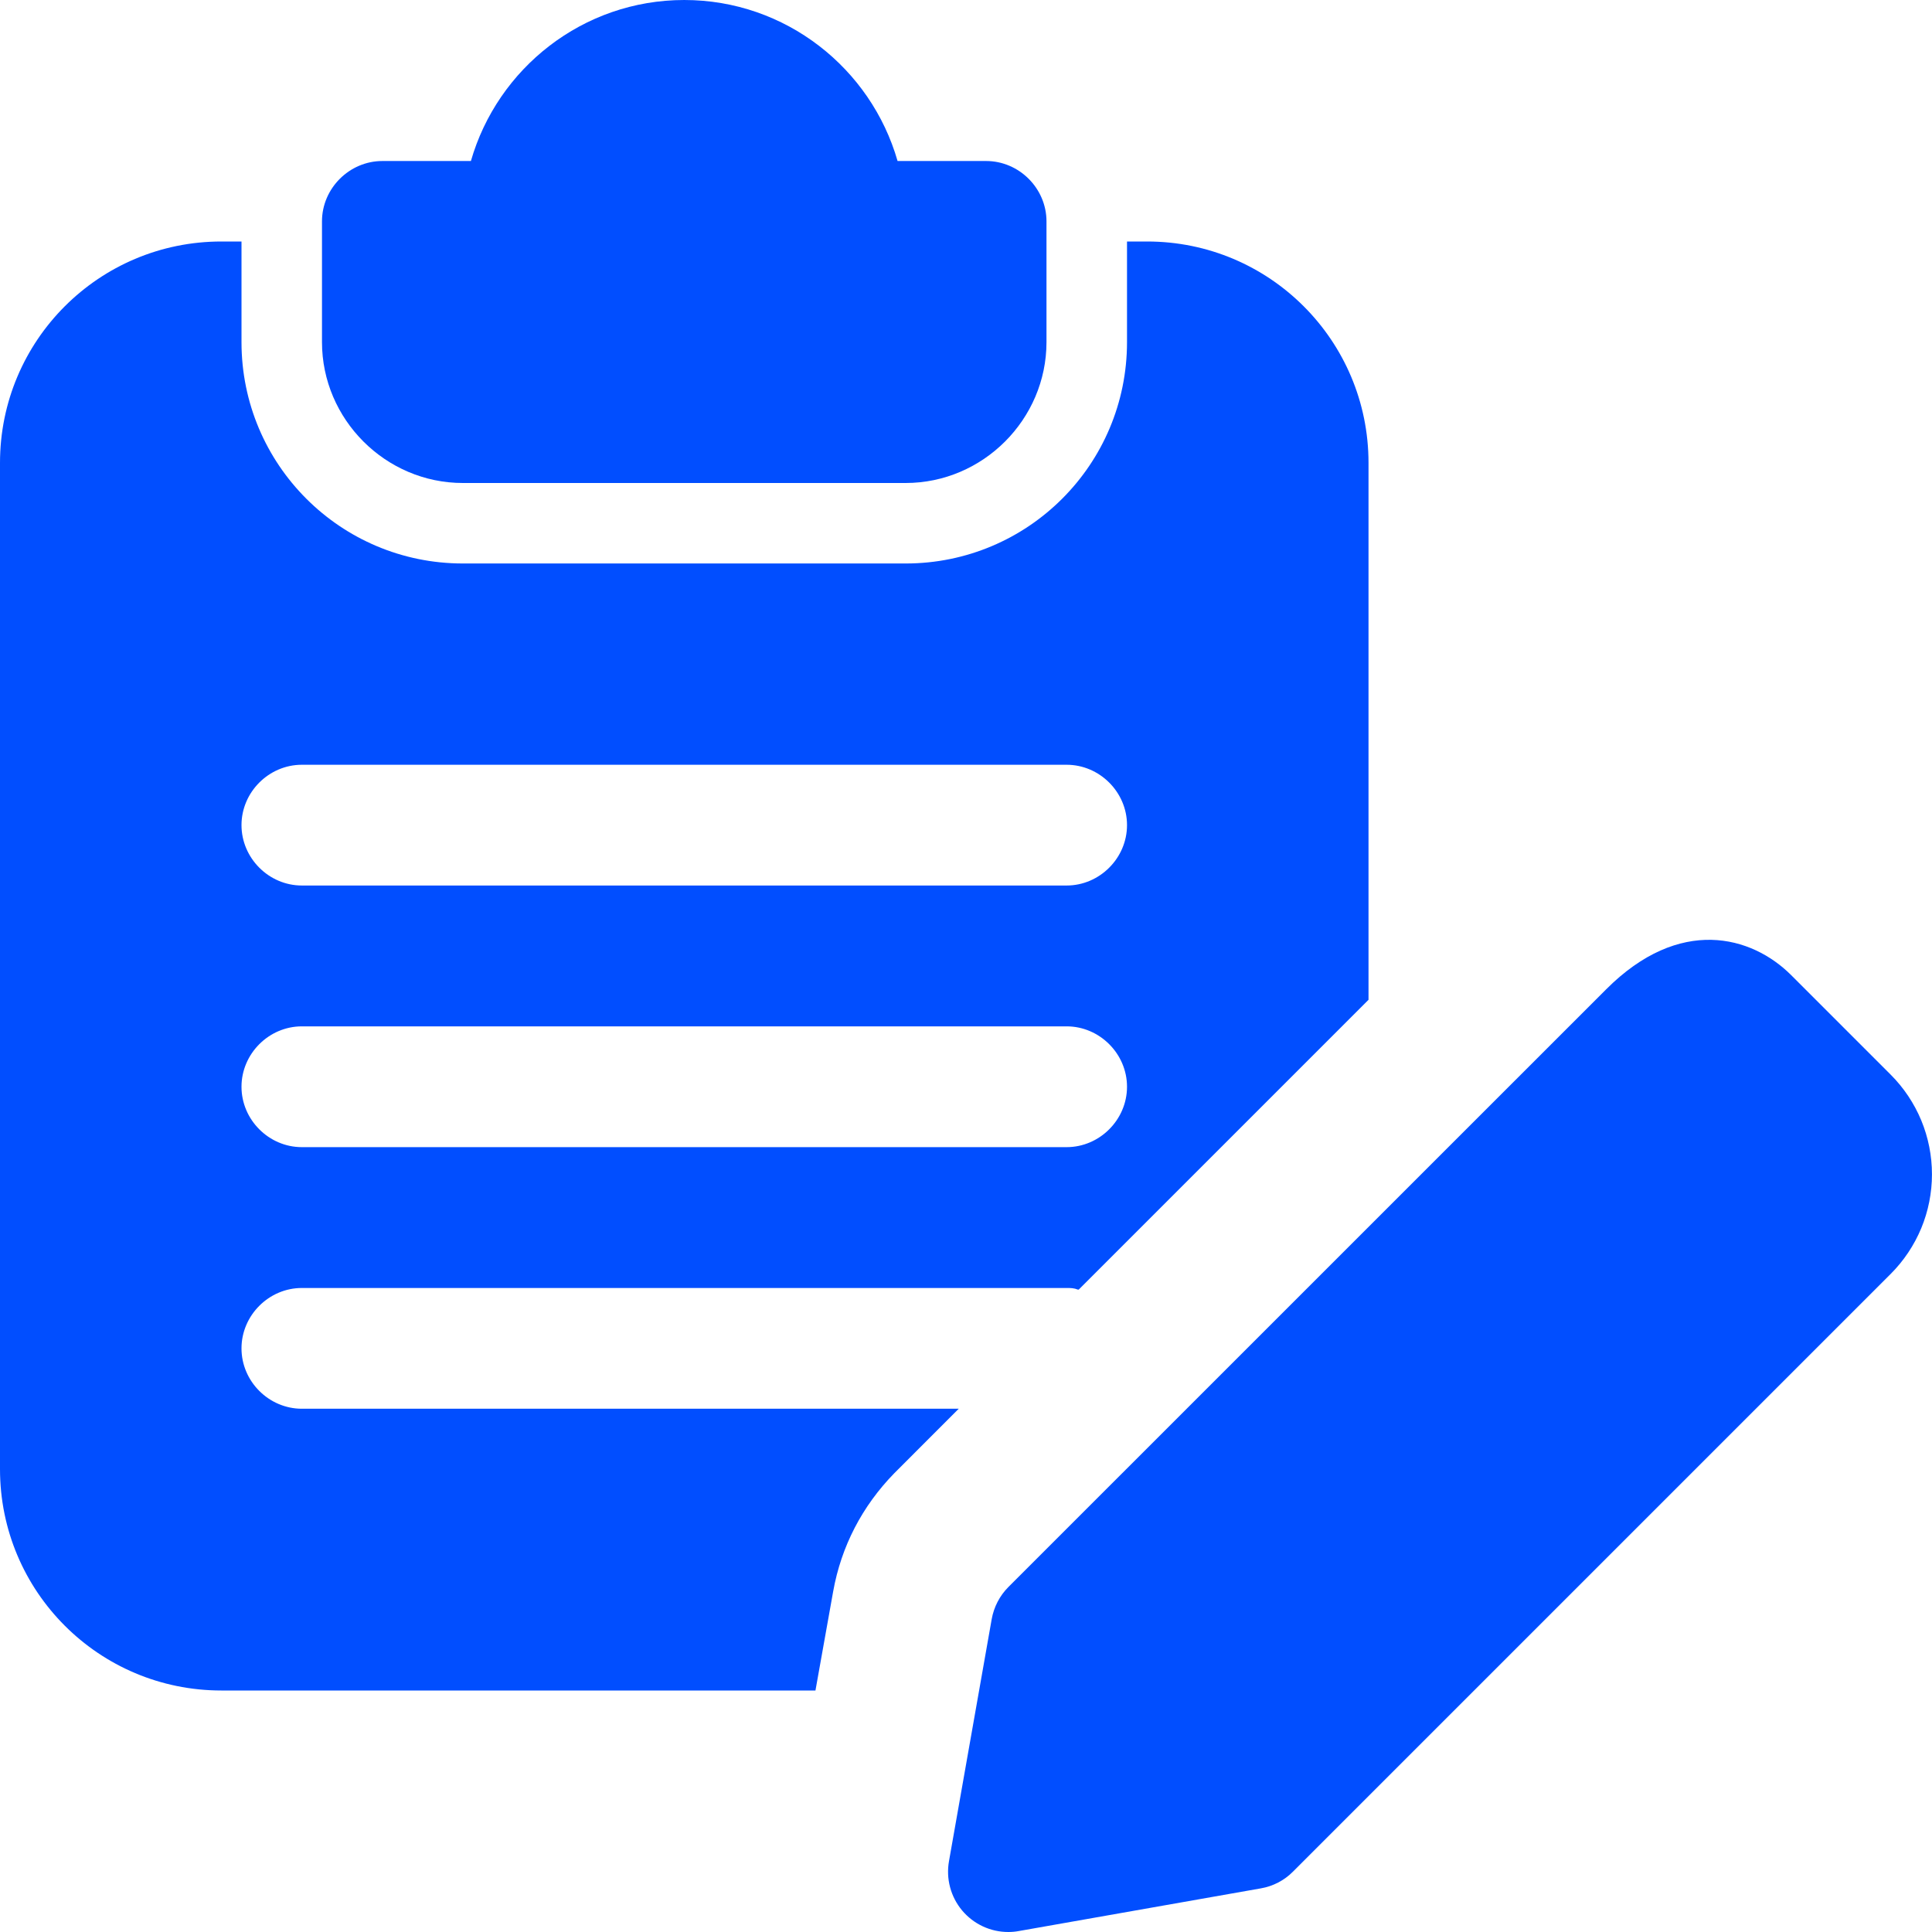 <svg width="50" height="50" viewBox="0 0 50 50" fill="none" xmlns="http://www.w3.org/2000/svg">
<g clip-path="url(#clip0_93_6538)">
<path d="M25.521 4.167H23.229C22.542 1.771 20.333 0 17.708 0C15.083 0 12.875 1.771 12.187 4.167H9.896C9.042 4.167 8.333 4.875 8.333 5.729V8.854C8.333 10.854 9.979 12.5 11.979 12.5H23.437C25.437 12.5 27.083 10.854 27.083 8.854V5.729C27.083 4.875 26.375 4.167 25.521 4.167Z" fill="#014EFF"/>
<path d="M29.688 6.25H29.167V8.854C29.167 12.021 26.604 14.583 23.438 14.583H11.979C8.812 14.583 6.25 12.021 6.25 8.854V6.25H5.729C2.562 6.25 0 8.812 0 11.979V38.021C0 41.188 2.562 43.75 5.729 43.75H21.104L21.562 41.188C21.771 40.021 22.312 38.979 23.146 38.125L24.812 36.458H7.812C6.958 36.458 6.25 35.75 6.25 34.896C6.25 34.042 6.958 33.333 7.812 33.333H27.604C27.708 33.333 27.792 33.333 27.896 33.375H27.917L35.417 25.875V11.979C35.417 8.812 32.854 6.25 29.688 6.25ZM27.604 29.688H7.812C6.958 29.688 6.25 28.979 6.25 28.125C6.25 27.271 6.958 26.562 7.812 26.562H27.604C28.458 26.562 29.167 27.271 29.167 28.125C29.167 28.979 28.458 29.688 27.604 29.688ZM27.604 22.917H7.812C6.958 22.917 6.25 22.208 6.25 21.354C6.25 20.5 6.958 19.792 7.812 19.792H27.604C28.458 19.792 29.167 20.5 29.167 21.354C29.167 22.208 28.458 22.917 27.604 22.917ZM26.098 50C25.869 50.001 25.644 49.951 25.437 49.855C25.229 49.758 25.046 49.617 24.899 49.442C24.753 49.267 24.646 49.062 24.588 48.841C24.529 48.62 24.52 48.389 24.56 48.165L25.665 41.904C25.721 41.589 25.872 41.298 26.098 41.071L41.567 25.604C43.467 23.7 45.333 24.215 46.354 25.235L48.931 27.812C49.27 28.151 49.538 28.553 49.722 28.995C49.905 29.438 49.999 29.912 49.999 30.391C49.999 30.869 49.905 31.344 49.722 31.786C49.538 32.228 49.27 32.63 48.931 32.969L33.462 48.438C33.237 48.665 32.945 48.817 32.629 48.871L26.369 49.975C26.279 49.992 26.189 50 26.098 50Z" fill="#014EFF"/>
</g>
<defs>
<clipPath id="clip0_93_6538">
<rect width="50" height="50" fill="white"/>
</clipPath>
</defs>
</svg>
